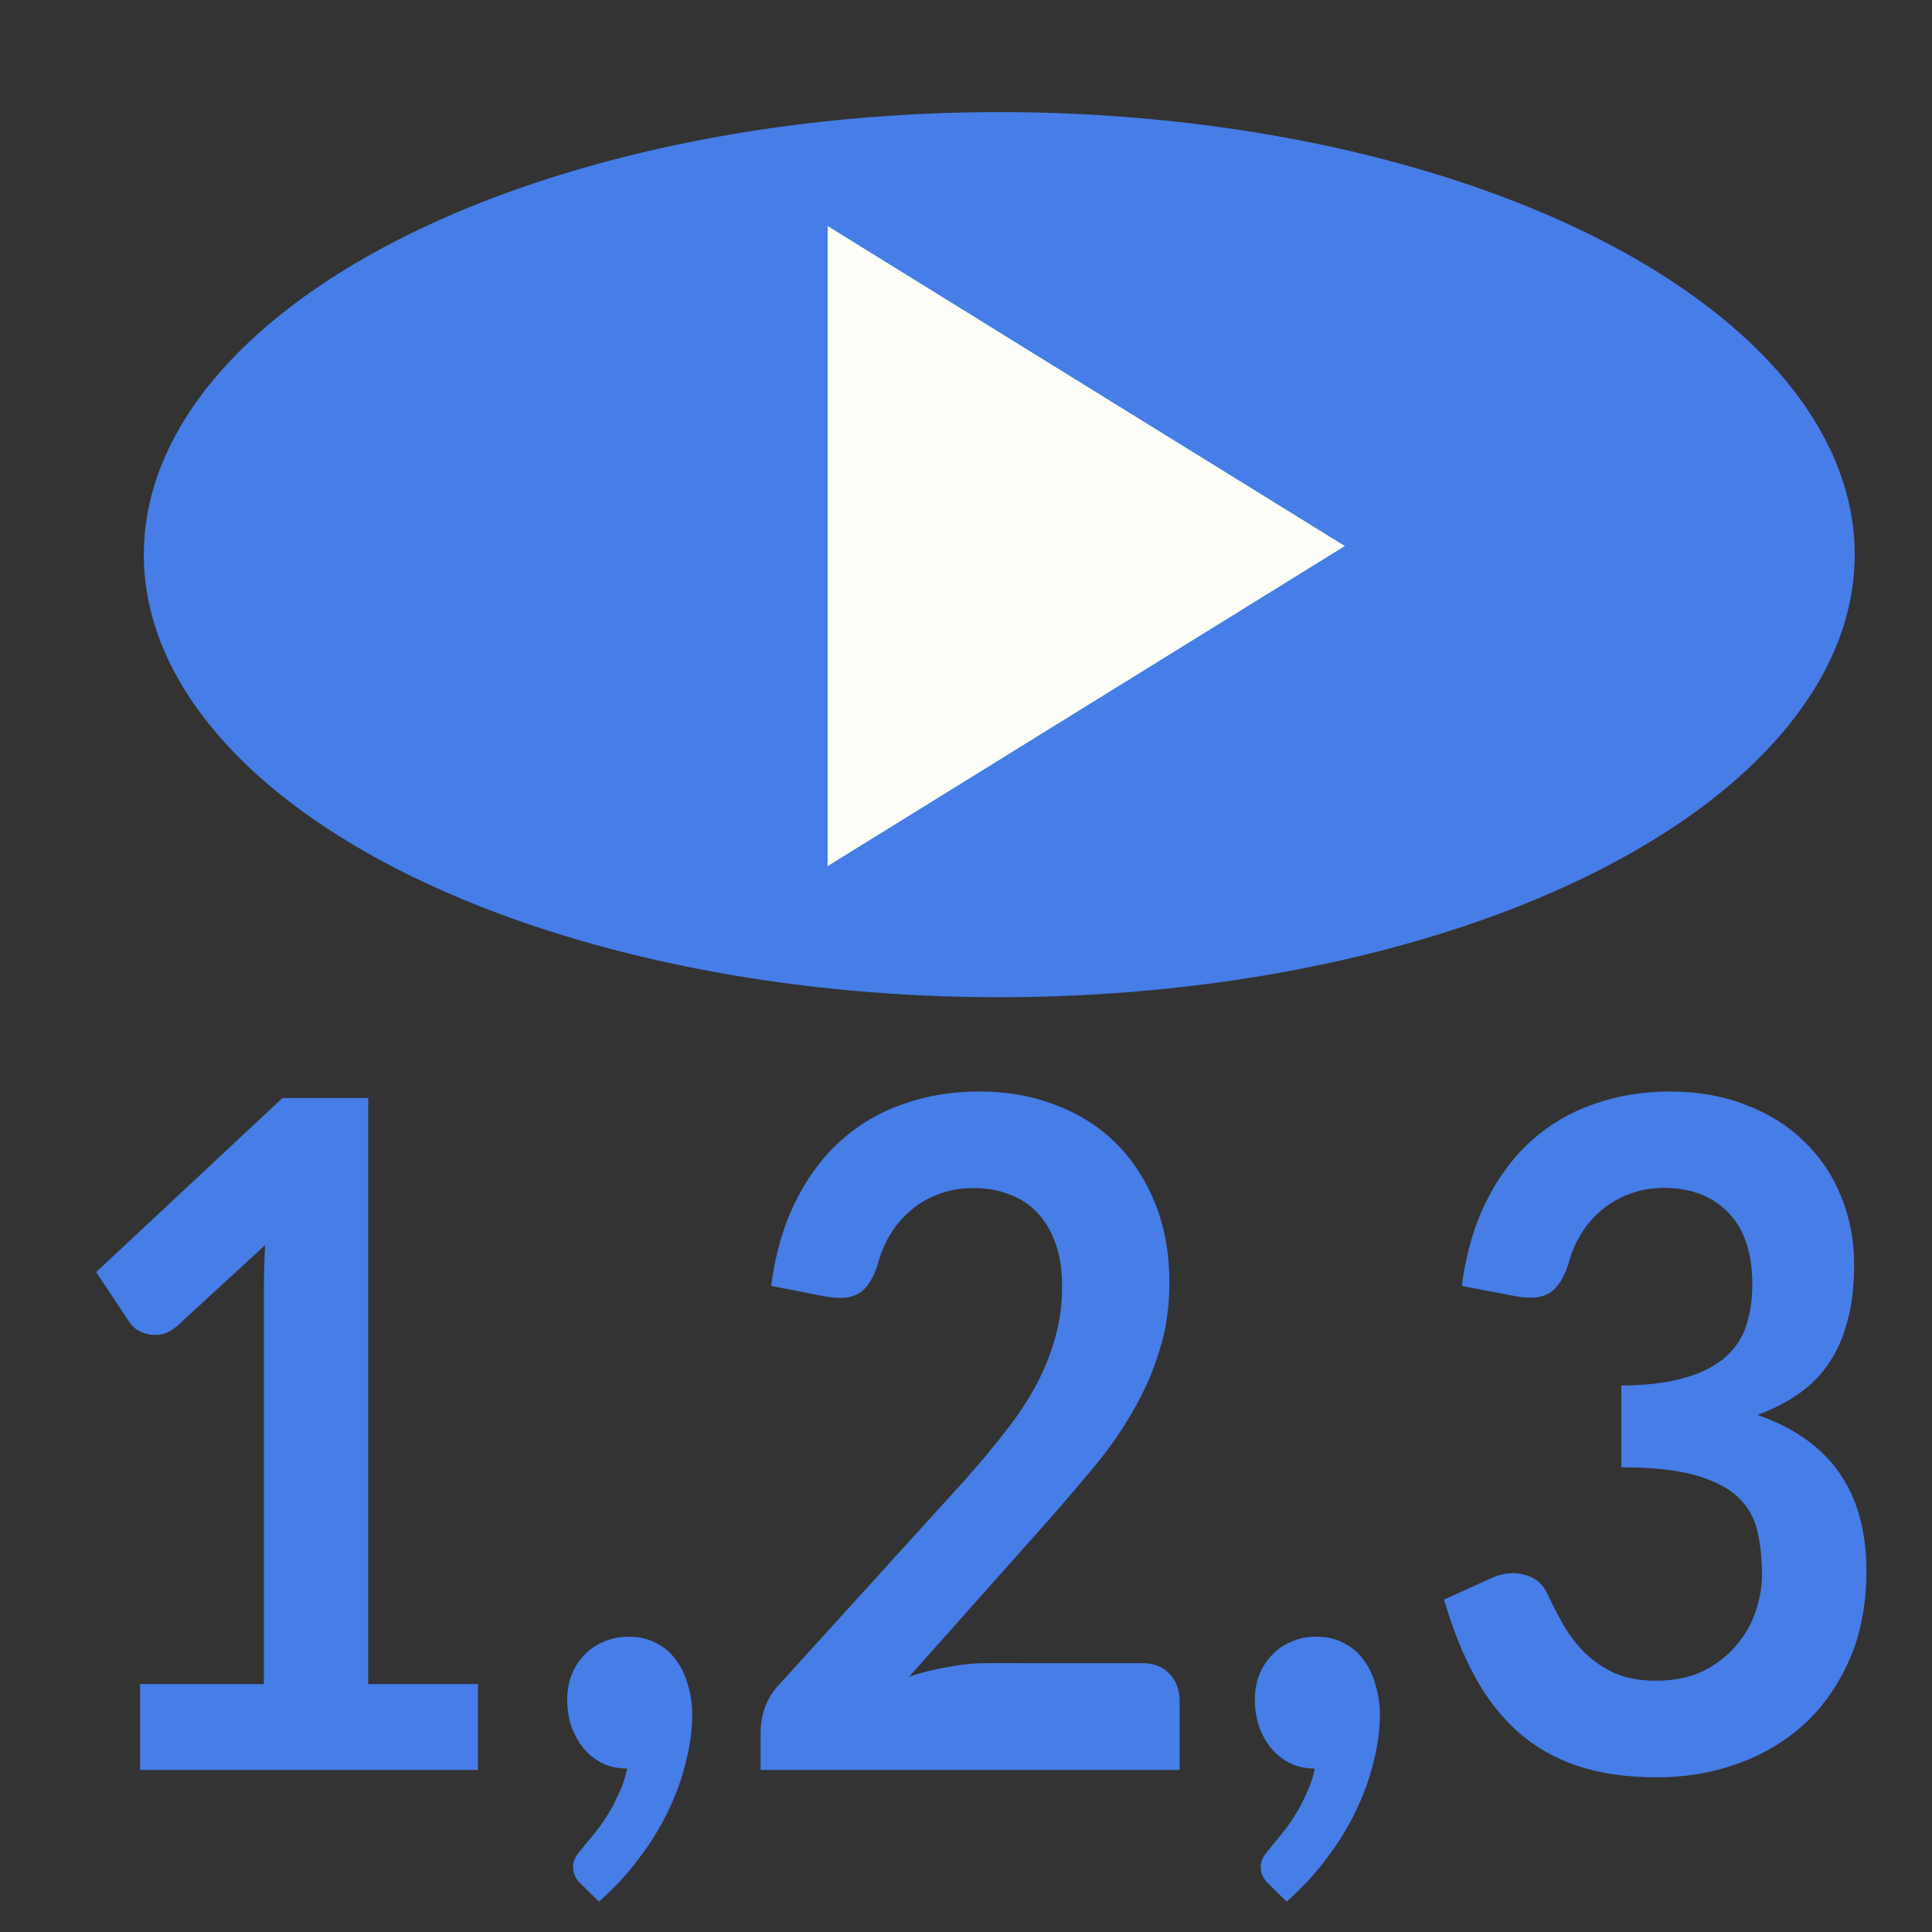 <?xml version="1.0" encoding="UTF-8" standalone="no"?>
<svg
   version="1.1"
   width="32"
   height="32"
   viewBox="0 0 32 32"
   preserveAspectRatio="xMidYMid meet"
   id="svg_document"
   inkscape:version="1.3.2 (091e20e, 2023-11-25, custom)"
   sodipodi:docname="icon.svg"
   xmlns:inkscape="http://www.inkscape.org/namespaces/inkscape"
   xmlns:sodipodi="http://sodipodi.sourceforge.net/DTD/sodipodi-0.dtd"
   xmlns="http://www.w3.org/2000/svg"
   xmlns:svg="http://www.w3.org/2000/svg"
   xmlns:rdf="http://www.w3.org/1999/02/22-rdf-syntax-ns#"
   xmlns:cc="http://creativecommons.org/ns#"
   xmlns:dc="http://purl.org/dc/elements/1.1/">
  <rect x="0" y="0" width="32" height="32" fill="#333333" stroke="none"/>
  <sodipodi:namedview
     pagecolor="#ffffff"
     bordercolor="#666666"
     borderopacity="1"
     objecttolerance="10"
     gridtolerance="10"
     guidetolerance="10"
     inkscape:pageopacity="0"
     inkscape:pageshadow="2"
     inkscape:window-width="3840"
     inkscape:window-height="2089"
     id="namedview7538"
     showgrid="false"
     inkscape:zoom="16.000001"
     inkscape:cx="-5.2812498"
     inkscape:cy="39.156248"
     inkscape:window-x="-8"
     inkscape:window-y="-8"
     inkscape:window-maximized="1"
     inkscape:current-layer="svg_document"
     inkscape:showpageshadow="2"
     inkscape:pagecheckerboard="0"
     inkscape:deskcolor="#d1d1d1" />
  <title
     id="svg_document_title">Untitled.svg</title>
  <defs
     id="svg_document_defs">
    <rect
       x="2.121"
       y="2.298"
       width="27.4"
       height="26.075"
       id="rect1" />
  </defs>
  <g
     id="main_group"
     transform="translate(0,-468)" />
  <ellipse
     cx="16.551"
     id="circle6"
     cy="9.187"
     style="fill:#467de7;stroke:#000000;stroke-width:0"
     rx="14.169"
     ry="7.33" />
  <path
     sodipodi:type="star"
     style="fill:#fffffa;fill-opacity:1"
     id="path8455"
     sodipodi:sides="3"
     sodipodi:cx="15.291184"
     sodipodi:cy="15.736545"
     sodipodi:r1="10.253048"
     sodipodi:r2="5.126524"
     sodipodi:arg1="0"
     sodipodi:arg2="1.0471976"
     inkscape:flatsided="false"
     inkscape:rounded="0"
     inkscape:randomized="0"
     d="m 25.544,15.737 -7.69,4.44 -7.69,4.44 0,-8.879 0,-8.879 7.69,4.44 z"
     inkscape:transform-center-x="-1.428945"
     transform="matrix(0.557,0,0,0.597,8.047,-0.351)" />

  <path
     style="font-weight:bold;font-size:14.667px;line-height:1.35;font-family:Lato;-inkscape-font-specification:'Lato Bold';font-variant-ligatures:none;letter-spacing:0px;word-spacing:0px;fill:#467de7;stroke-width:0.512"
     d="m 8.299,26.616 v 1.357 H 2.432 v -1.357 h 2.149 v -6.182 q 0,-0.367 0.022,-0.755 l -1.525,1.276 q -0.132,0.103 -0.264,0.132 -0.125,0.022 -0.242,0 -0.11,-0.022 -0.198,-0.073 -0.088,-0.059 -0.132,-0.125 L 1.67,20.104 4.904,17.354 h 1.489 v 9.262 z m 1.782,3.153 q -0.132,-0.11 -0.132,-0.271 0,-0.059 0.037,-0.132 0.044,-0.073 0.103,-0.132 0.081,-0.088 0.198,-0.22 0.117,-0.125 0.235,-0.293 0.117,-0.161 0.213,-0.359 0.103,-0.191 0.154,-0.411 -0.235,0 -0.425,-0.081 -0.191,-0.088 -0.33,-0.235 -0.132,-0.147 -0.213,-0.345 -0.073,-0.198 -0.073,-0.433 0,-0.205 0.073,-0.381 0.081,-0.183 0.22,-0.315 0.139,-0.139 0.337,-0.213 0.198,-0.081 0.433,-0.081 0.279,0 0.484,0.103 0.213,0.095 0.345,0.271 0.139,0.169 0.205,0.396 0.073,0.22 0.073,0.469 0,0.352 -0.11,0.741 -0.103,0.389 -0.308,0.777 -0.205,0.389 -0.513,0.755 -0.301,0.367 -0.689,0.675 z m 9.761,-3.483 q 0.293,0 0.462,0.169 0.176,0.161 0.176,0.433 v 1.085 h -7.275 v -0.601 q 0,-0.183 0.073,-0.381 0.081,-0.205 0.249,-0.367 l 3.219,-3.227 q 0.403,-0.411 0.719,-0.785 0.323,-0.374 0.535,-0.741 0.213,-0.367 0.323,-0.741 0.117,-0.381 0.117,-0.799 0,-0.381 -0.11,-0.667 -0.11,-0.293 -0.315,-0.491 -0.198,-0.198 -0.484,-0.293 -0.279,-0.103 -0.631,-0.103 -0.323,0 -0.601,0.095 -0.271,0.088 -0.484,0.257 -0.213,0.161 -0.359,0.381 -0.147,0.22 -0.22,0.484 -0.125,0.337 -0.323,0.447 -0.198,0.11 -0.572,0.051 l -0.953,-0.169 q 0.11,-0.763 0.425,-1.335 0.315,-0.579 0.785,-0.961 0.477,-0.389 1.085,-0.579 0.616,-0.198 1.32,-0.198 0.733,0 1.342,0.22 0.609,0.213 1.041,0.609 0.433,0.396 0.675,0.953 0.242,0.557 0.242,1.239 0,0.587 -0.176,1.085 -0.169,0.499 -0.462,0.953 -0.286,0.455 -0.675,0.88 -0.389,0.425 -0.814,0.865 L 15.786,26.498 q 0.345,-0.103 0.682,-0.154 0.345,-0.059 0.653,-0.059 z m 2.178,3.483 q -0.132,-0.11 -0.132,-0.271 0,-0.059 0.037,-0.132 0.044,-0.073 0.103,-0.132 0.081,-0.088 0.198,-0.22 0.117,-0.125 0.235,-0.293 0.117,-0.161 0.213,-0.359 0.103,-0.191 0.154,-0.411 -0.235,0 -0.425,-0.081 -0.191,-0.088 -0.33,-0.235 -0.132,-0.147 -0.213,-0.345 -0.073,-0.198 -0.073,-0.433 0,-0.205 0.073,-0.381 0.081,-0.183 0.22,-0.315 0.139,-0.139 0.337,-0.213 0.198,-0.081 0.433,-0.081 0.279,0 0.484,0.103 0.213,0.095 0.345,0.271 0.139,0.169 0.205,0.396 0.073,0.22 0.073,0.469 0,0.352 -0.11,0.741 -0.103,0.389 -0.308,0.777 -0.205,0.389 -0.513,0.755 -0.301,0.367 -0.689,0.675 z m 3.359,-9.445 q 0.11,-0.763 0.425,-1.335 0.315,-0.579 0.785,-0.961 0.477,-0.389 1.085,-0.579 0.616,-0.198 1.32,-0.198 0.733,0 1.32,0.213 0.594,0.205 1.012,0.579 0.418,0.367 0.638,0.865 0.227,0.499 0.227,1.078 0,0.506 -0.117,0.895 -0.11,0.381 -0.323,0.667 -0.213,0.286 -0.528,0.484 -0.315,0.198 -0.711,0.33 0.953,0.301 1.423,0.917 0.469,0.616 0.469,1.547 0,0.792 -0.293,1.401 -0.293,0.609 -0.792,1.027 -0.499,0.411 -1.159,0.623 -0.653,0.213 -1.386,0.213 -0.799,0 -1.393,-0.183 Q 26.786,27.723 26.346,27.364 25.906,27.004 25.598,26.484 25.29,25.963 25.07,25.281 l 0.799,-0.33 q 0.315,-0.132 0.587,-0.066 0.279,0.059 0.403,0.293 0.132,0.257 0.286,0.506 0.161,0.249 0.381,0.447 0.22,0.191 0.513,0.315 0.301,0.117 0.711,0.117 0.462,0 0.807,-0.147 0.345,-0.154 0.572,-0.396 0.235,-0.242 0.345,-0.535 0.117,-0.301 0.117,-0.601 0,-0.381 -0.081,-0.689 -0.081,-0.315 -0.337,-0.535 -0.257,-0.22 -0.741,-0.345 -0.477,-0.125 -1.283,-0.125 v -1.291 q 0.667,-0.007 1.107,-0.125 0.44,-0.117 0.697,-0.323 0.264,-0.213 0.367,-0.506 0.103,-0.293 0.103,-0.645 0,-0.748 -0.418,-1.137 -0.418,-0.389 -1.115,-0.389 -0.323,0 -0.594,0.095 -0.271,0.088 -0.491,0.257 -0.213,0.161 -0.359,0.381 -0.147,0.22 -0.22,0.484 -0.125,0.337 -0.33,0.447 -0.198,0.11 -0.565,0.051 z"
     id="text2"
     transform="scale(0.954,1.048)"
     aria-label="1,2,3" />
</svg>
